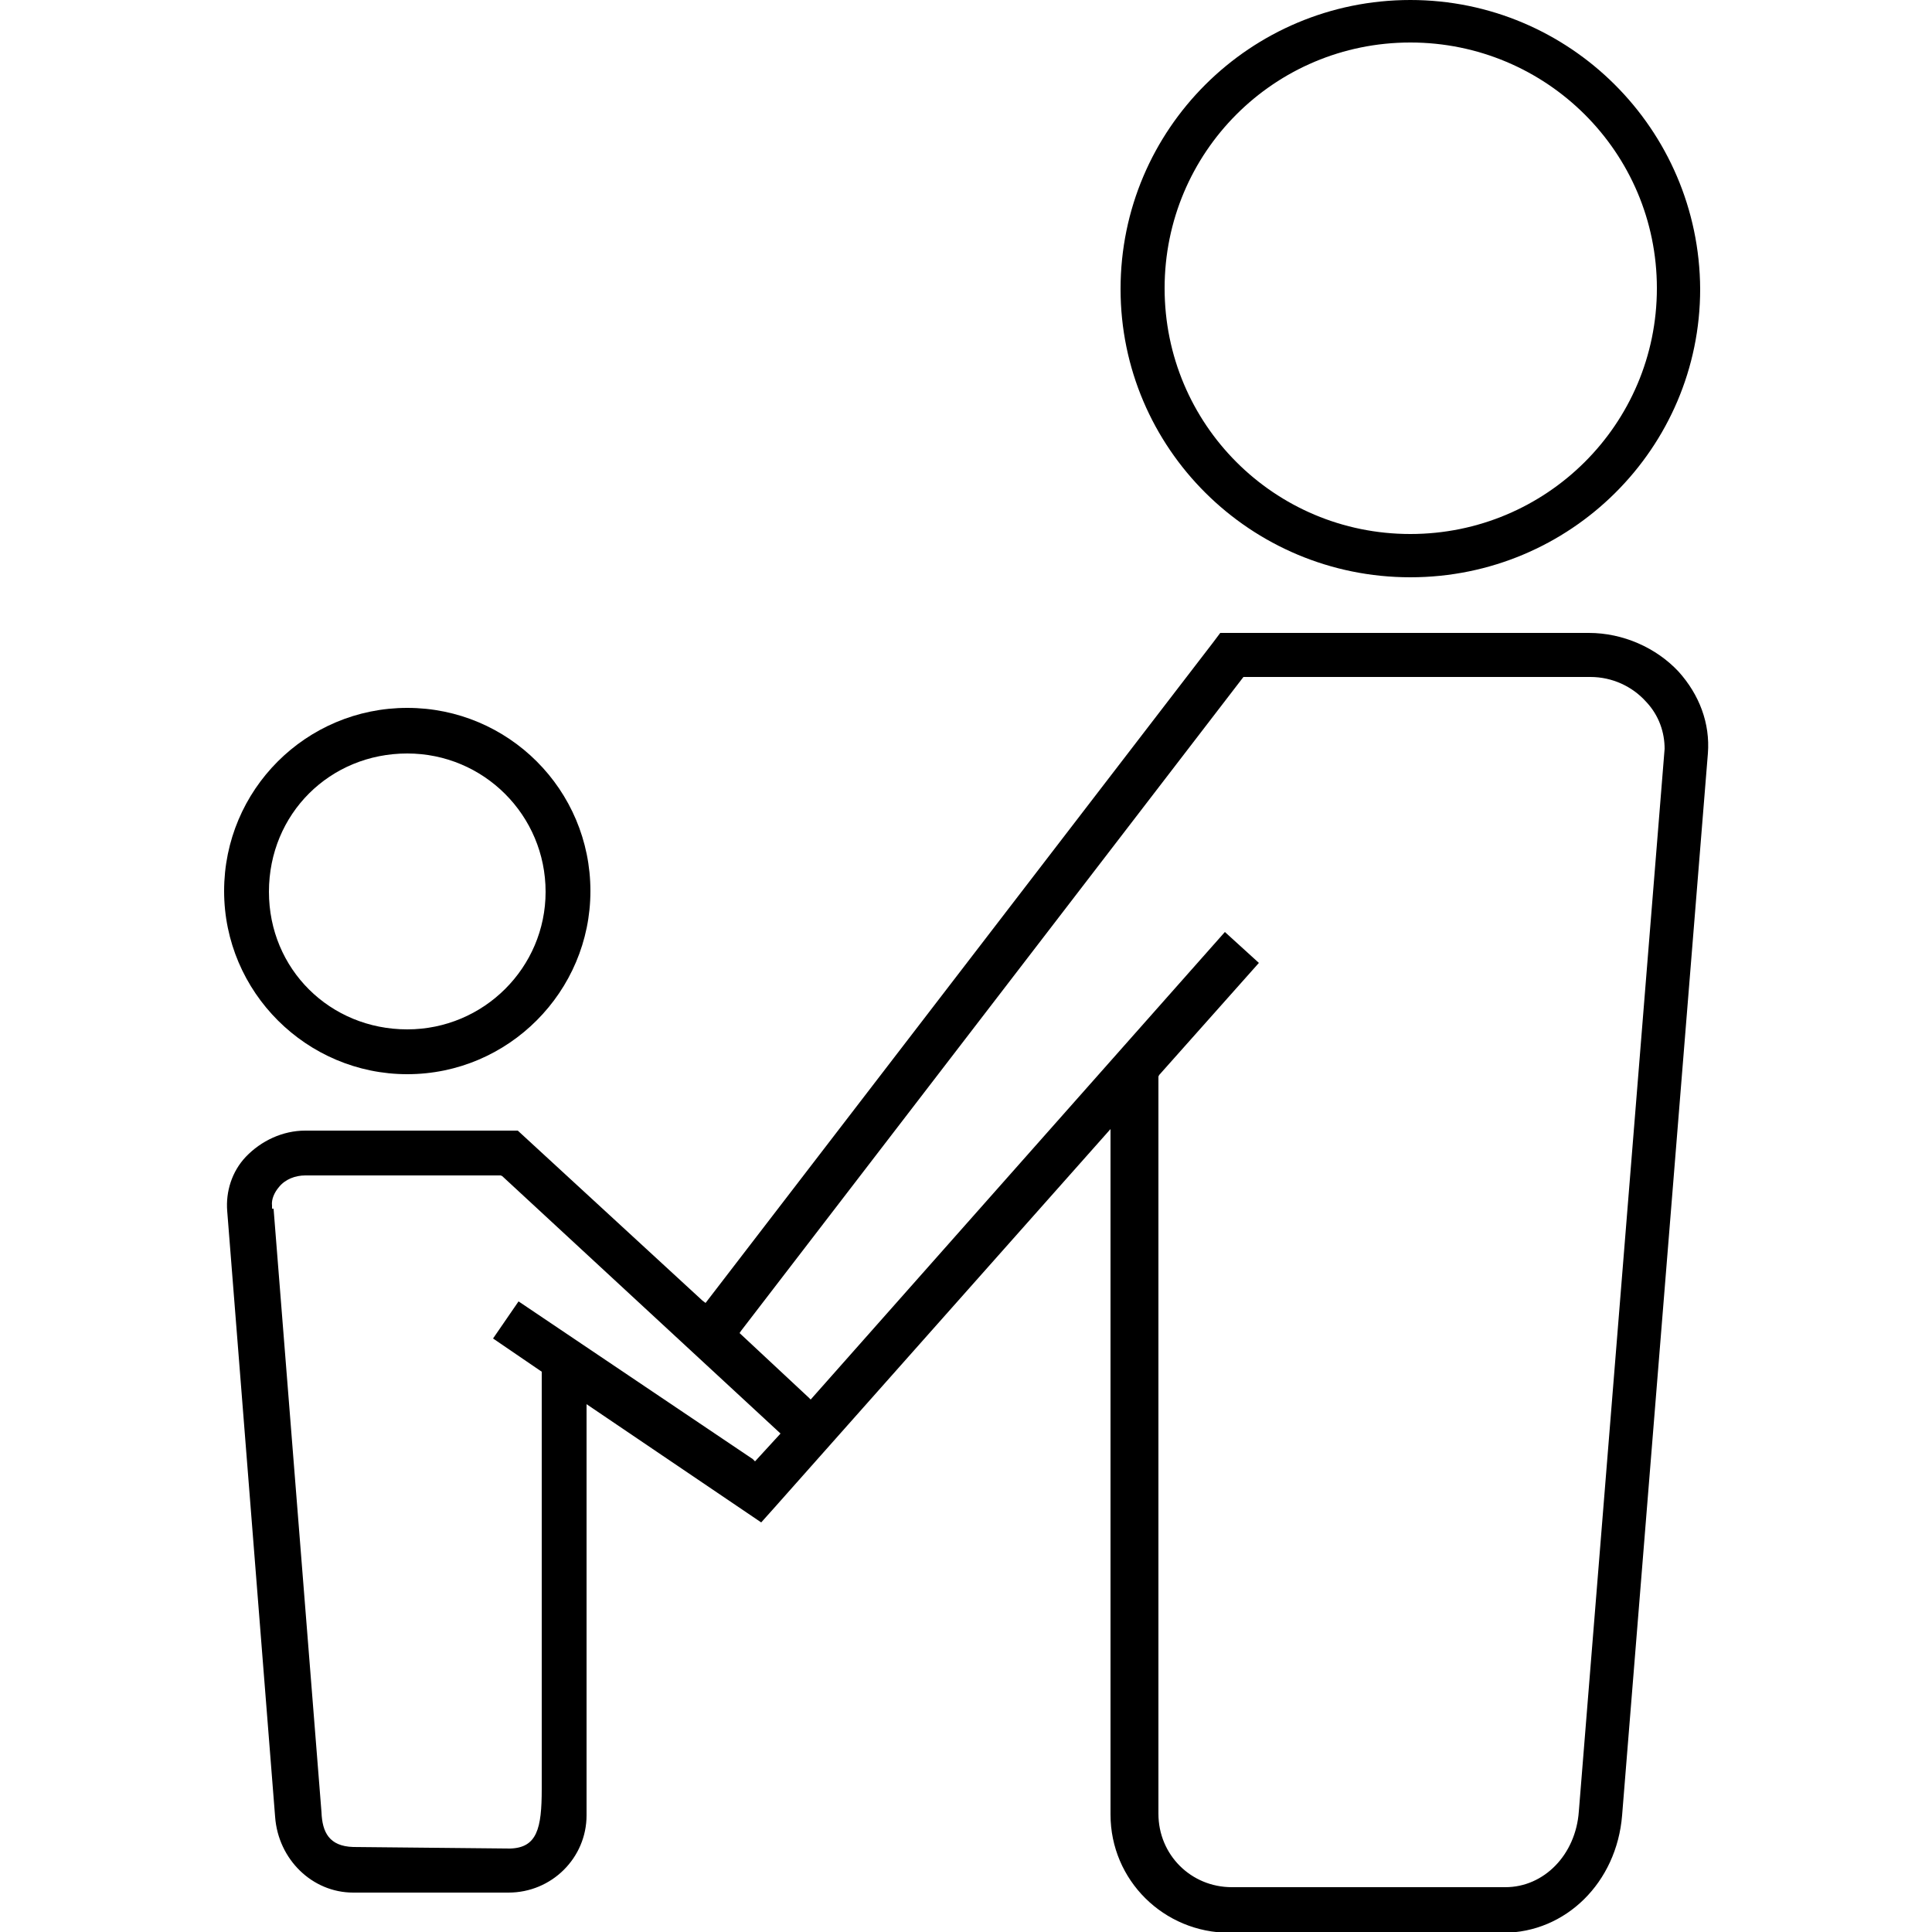 <?xml version="1.0" encoding="utf-8"?>
<!-- Generator: Adobe Illustrator 24.0.0, SVG Export Plug-In . SVG Version: 6.00 Build 0)  -->
<svg version="1.1" id="Layer_1" xmlns="http://www.w3.org/2000/svg" xmlns:xlink="http://www.w3.org/1999/xlink" x="0px" y="0px"
	 viewBox="0 0 250 250" style="enable-background:new 0 0 250 250;" xml:space="preserve">
<style type="text/css">
	.st0{fill-rule:evenodd;clip-rule:evenodd;}
</style>
<g>
	<g>
		<path class="st0" d="M182.5,0C161.8,0,145,16.7,145,37.4c0,20.6,16.8,37.3,37.5,37.3s37.5-16.7,37.5-37.3
			C219.9,16.7,203.1,0,182.5,0z M182.5,69.1c-17.6,0-31.8-14.2-31.8-31.8c0-17.6,14.2-31.8,31.8-31.8s31.9,14.2,31.9,31.8
			C214.4,54.9,200.1,69.1,182.5,69.1z"/>
	</g>
	<g>
		<path class="st0" d="M217.2,86.9c-2.9-3.1-7.2-5-11.6-5h-47.7l-0.9,1.2l-65.7,85.5l-0.4-0.3L67,146.3H39.5c-2.9,0-5.7,1.3-7.7,3.4
			c-1.8,1.9-2.6,4.5-2.4,7l6.2,78.4c0.4,5.5,4.8,9.8,10.1,9.8h20.1c5.6,0,10.1-4.5,10.1-10v-53.2l22.6,15.3l1.7-1.9l43.5-49v88.7
			c0,8.5,6.9,15.3,15.4,15.3h35.4c8.1,0,14.7-6.5,15.4-15.2L221,97.5C221.3,93.6,219.9,89.9,217.2,86.9z M97.7,189.1l-0.3-0.3
			l-30.3-20.4l-3.3,4.8l6.3,4.3v54c0,5.1-0.6,7.6-4.1,7.7L45.7,239c-3.1-0.1-4-1.9-4.1-4.5l-6.2-78.1h-0.2V156
			c-0.1-0.8,0.3-1.7,0.9-2.4c0.8-1,2.1-1.5,3.4-1.5h25.3l0.2,0.1l36,33.3L97.7,189.1z M204.3,234.4c-0.4,5.6-4.5,9.8-9.5,9.8h-35.4
			c-5.3,0-9.5-4.2-9.5-9.5v-95.4l0.1-0.2l12.9-14.5l-4.4-4l-53.6,60.5l-0.3-0.3l-8.9-8.3l0.2-0.3l65-84.6h44.9
			c2.8,0,5.4,1.2,7.2,3.2c1.7,1.8,2.4,4,2.4,6.1L204.3,234.4z"/>
	</g>
	<g>
		<path class="st0" d="M52.7,91.6c-13.1,0-23.7,10.6-23.7,23.7c0,13.1,10.7,23.7,23.7,23.7c13.1,0,23.7-10.7,23.7-23.7
			C76.4,102.2,65.8,91.6,52.7,91.6z M52.7,133.2c-10,0-17.9-7.8-17.9-17.8c0-10.1,7.9-17.9,17.9-17.9c9.9,0,17.9,8,17.9,17.9
			C70.6,125.2,62.6,133.2,52.7,133.2z"/>
	</g>
</g>
</svg>
